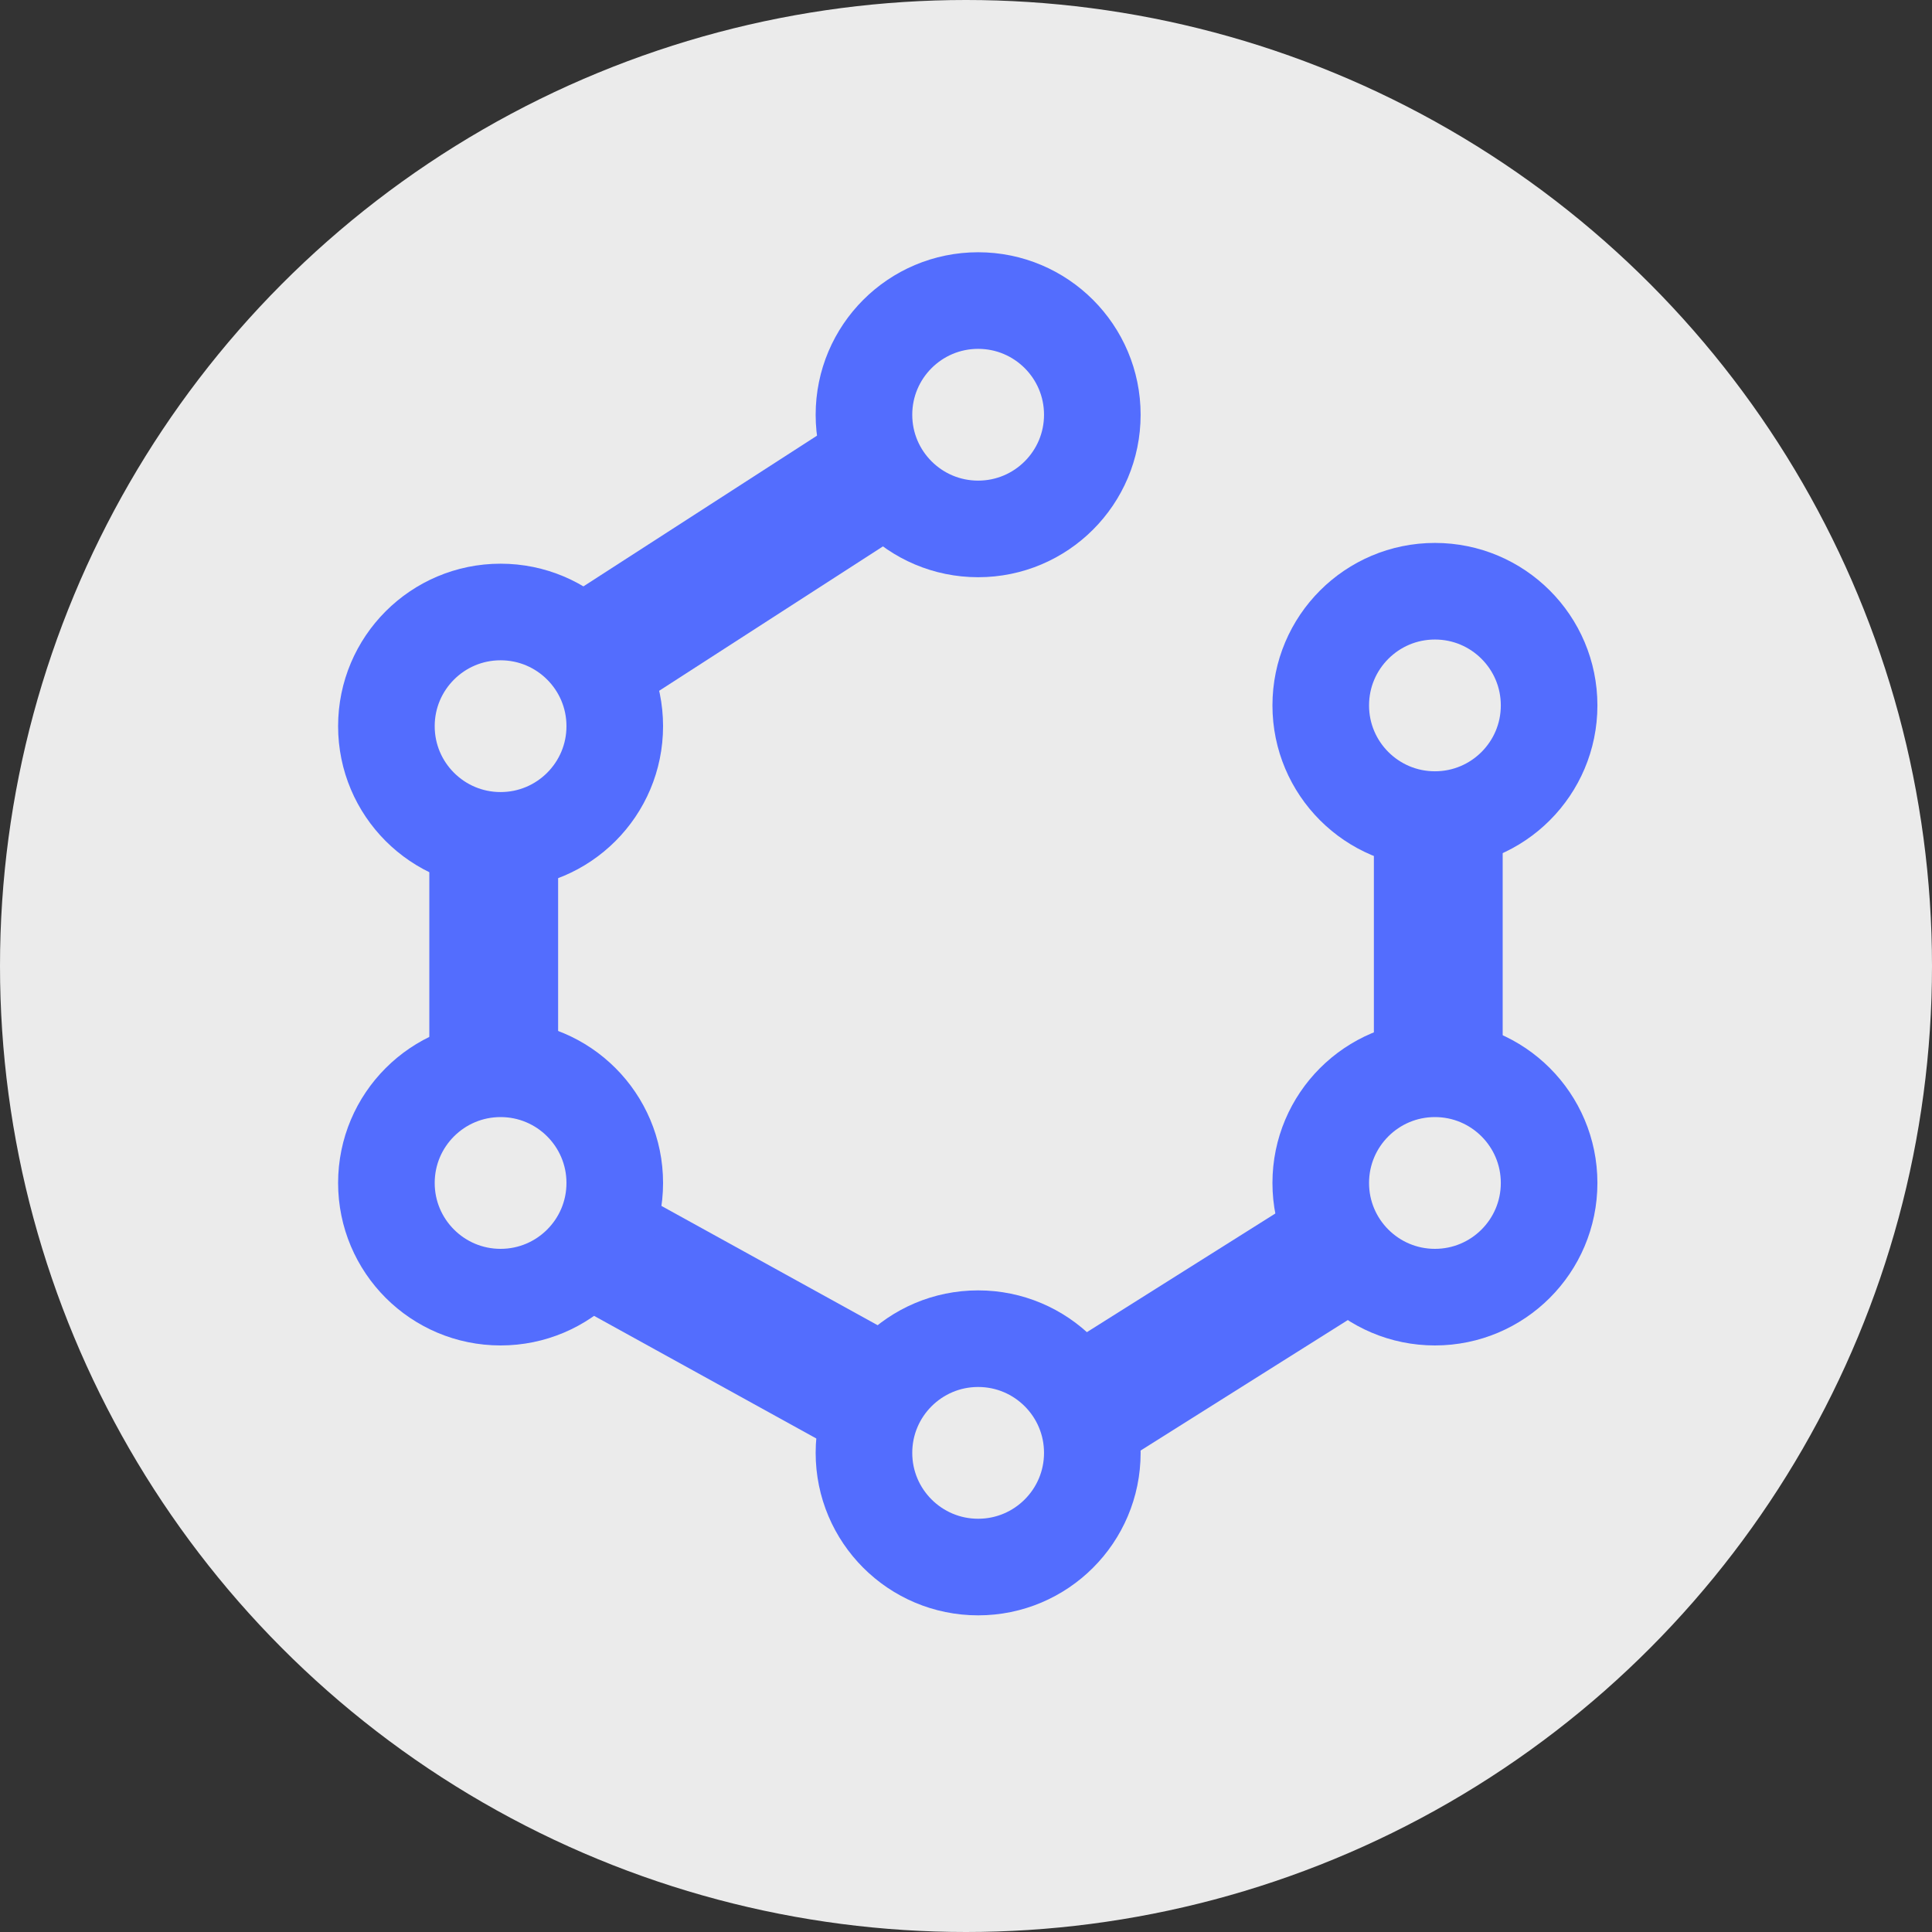 <svg width="60" height="60" viewBox="0 0 60 60" fill="none" xmlns="http://www.w3.org/2000/svg">
<rect x="0" y="0" width="60" height="60" fill="#333333" stroke="none"/>
<circle cx="30" cy="30" r="30" fill="white" fill-opacity="0.9"/>
<path d="M28.333 14L18 20.667" stroke="#536DFE" stroke-width="4"/>
<path d="M15.333 25.333V34" stroke="#536DFE" stroke-width="4"/>
<path d="M18 38.333L27.667 43.667" stroke="#536DFE" stroke-width="4"/>
<path d="M33.333 44L42.333 38.333M44.667 34V24.667" stroke="#536DFE" stroke-width="4"/>
<circle cx="15.546" cy="22.552" r="3.546" stroke="#536DFE" stroke-width="3"/>
<circle cx="15.546" cy="36.738" r="3.546" stroke="#536DFE" stroke-width="3"/>
<circle cx="30.377" cy="45.12" r="3.546" stroke="#536DFE" stroke-width="3"/>
<circle cx="44.563" cy="36.738" r="3.546" stroke="#536DFE" stroke-width="3"/>
<circle cx="44.563" cy="21.907" r="3.546" stroke="#536DFE" stroke-width="3"/>
<circle cx="30.377" cy="12.88" r="3.546" stroke="#536DFE" stroke-width="3"/>
</svg>
